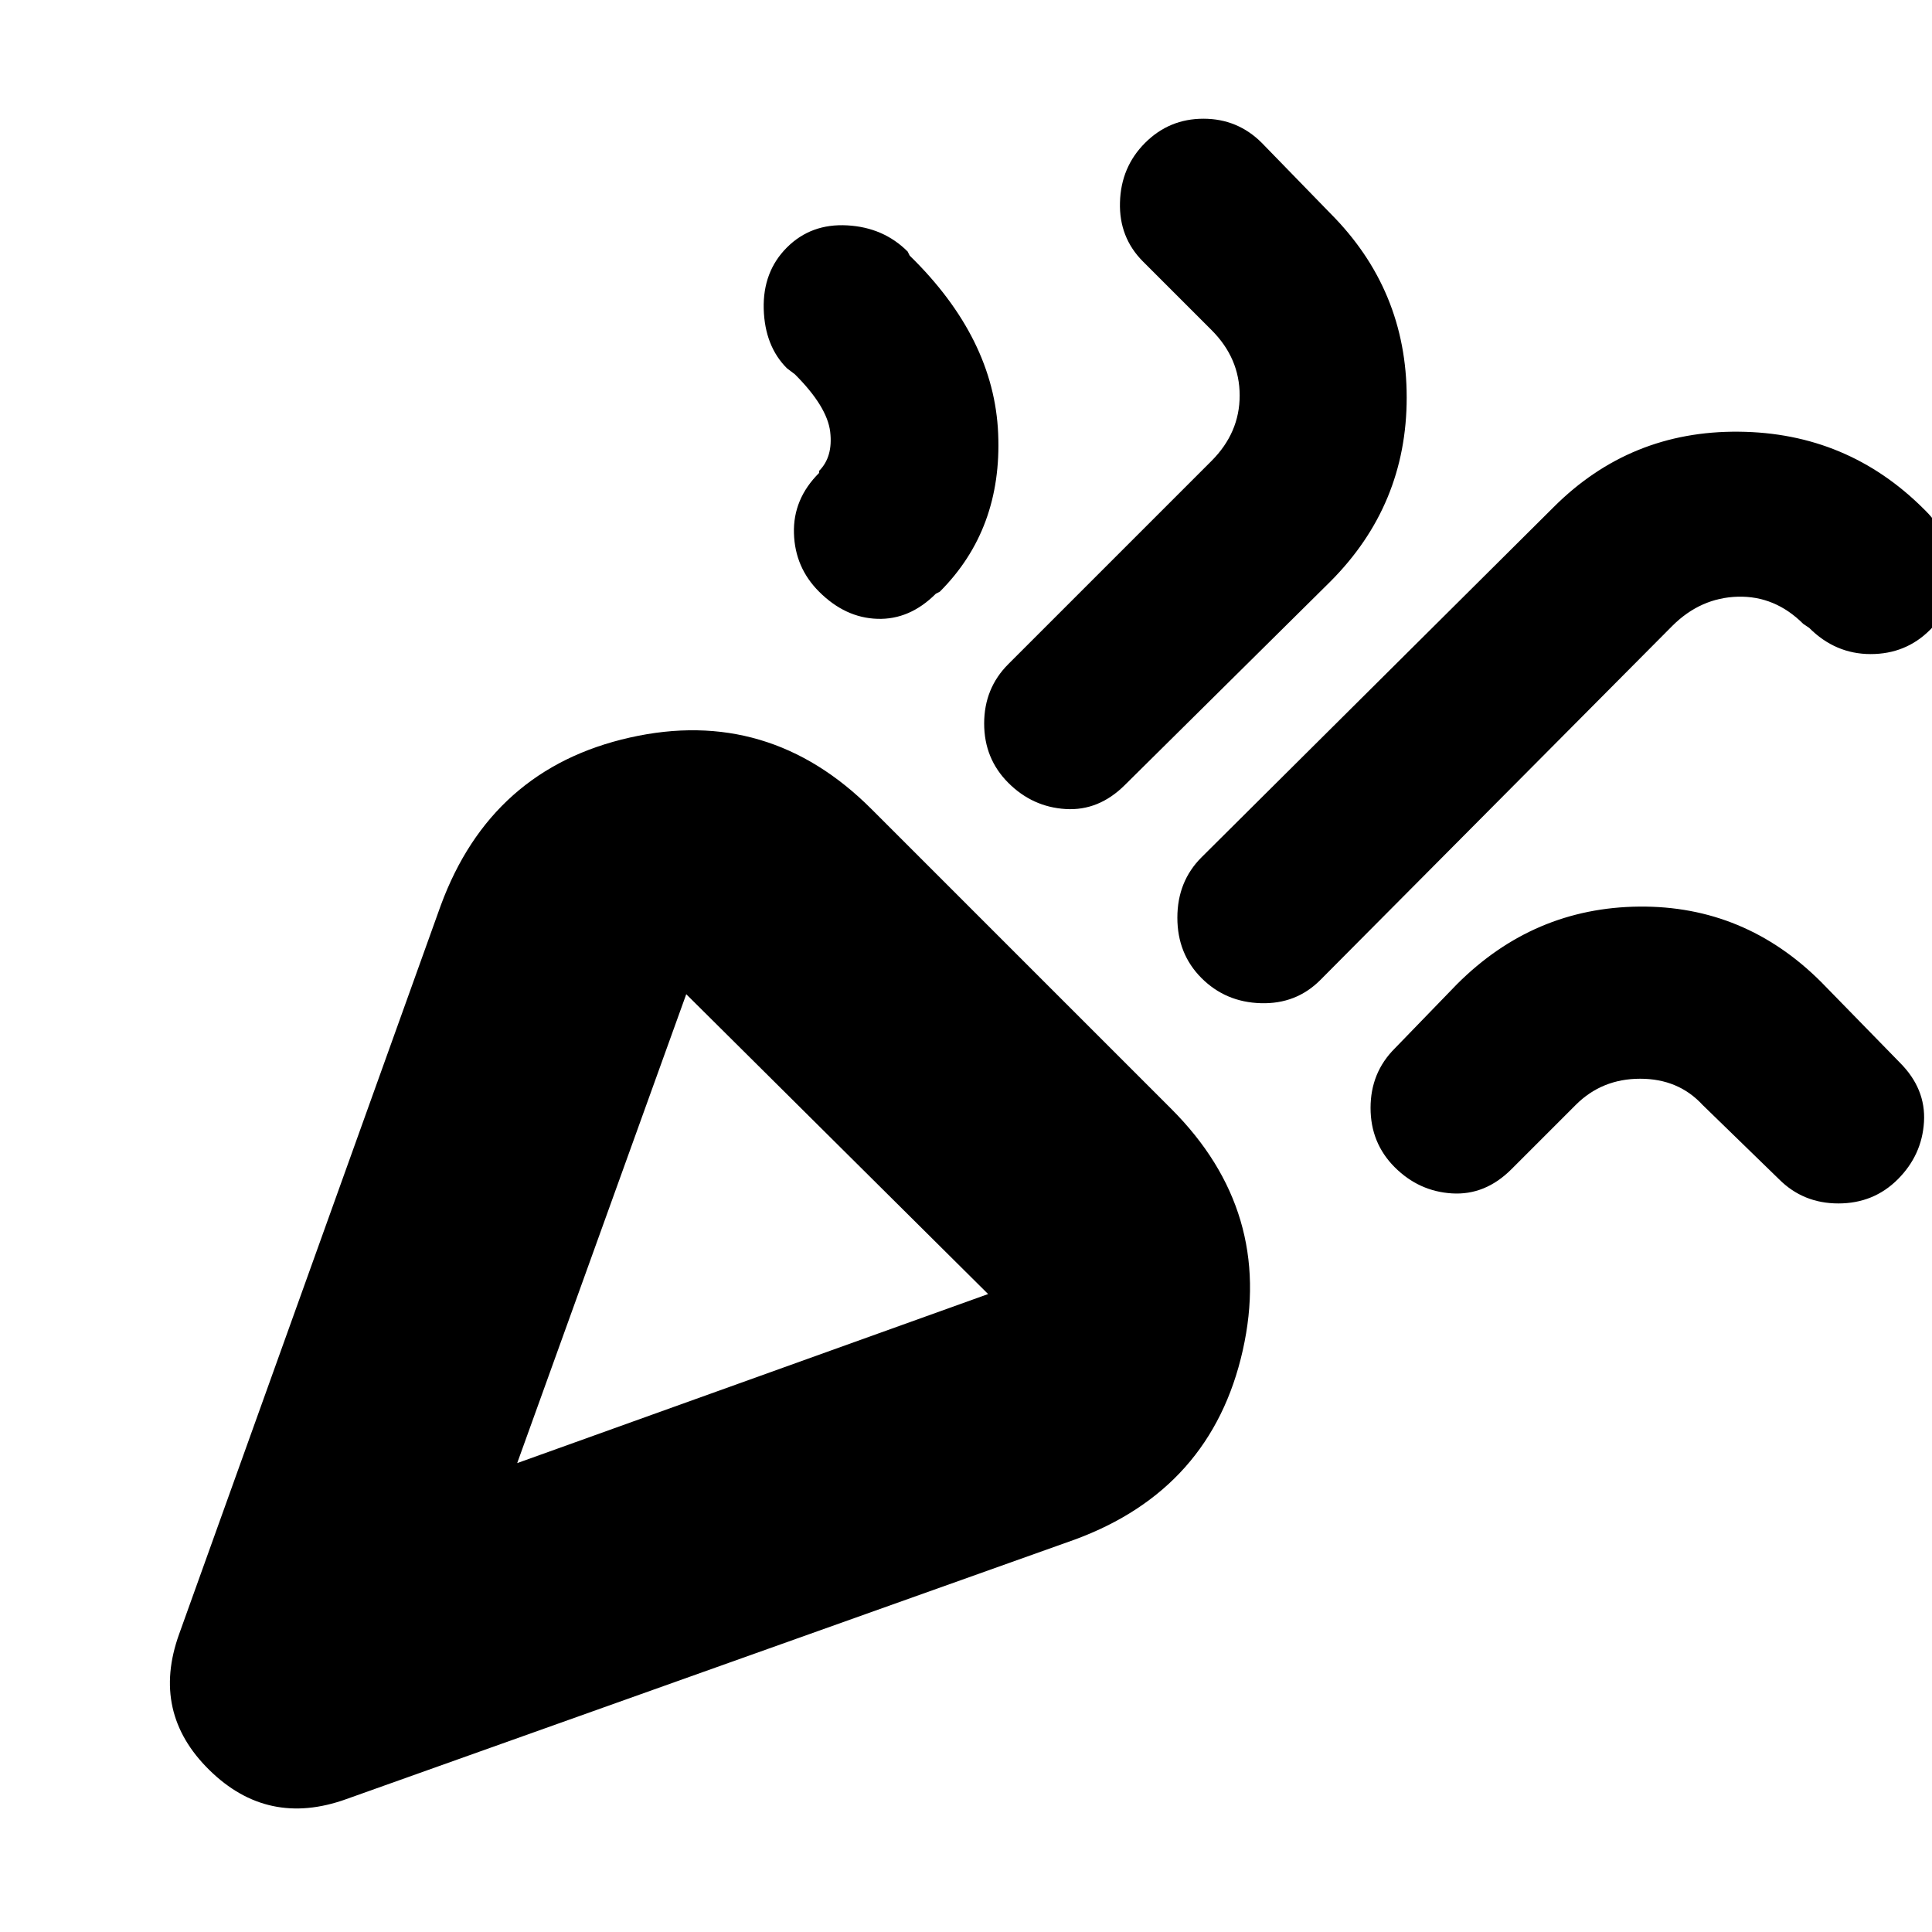 <svg xmlns="http://www.w3.org/2000/svg" height="20" width="20"><path d="M3.583 18.625Q2.771 18.917 2.167 18.323Q1.562 17.729 1.854 16.917L4.562 9.375Q5.083 7.958 6.521 7.635Q7.958 7.312 9.021 8.375L12.125 11.479Q13.188 12.542 12.865 13.979Q12.542 15.417 11.125 15.938ZM5.354 15.146 10.229 13.396Q10.229 13.396 10.229 13.396Q10.229 13.396 10.229 13.396L7.104 10.292Q7.104 10.292 7.104 10.292Q7.104 10.292 7.104 10.292ZM12.438 10.125Q12.188 9.875 12.188 9.5Q12.188 9.125 12.438 8.875L16.083 5.25Q16.875 4.458 18 4.469Q19.125 4.479 19.917 5.271L19.938 5.292Q20.167 5.521 20.208 5.885Q20.25 6.25 19.979 6.521Q19.729 6.771 19.365 6.771Q19 6.771 18.729 6.5L18.667 6.458Q18.375 6.167 17.99 6.177Q17.604 6.188 17.312 6.479L13.667 10.146Q13.417 10.396 13.052 10.385Q12.688 10.375 12.438 10.125ZM8.479 6.125Q8.229 5.875 8.219 5.521Q8.208 5.167 8.479 4.896V4.875Q8.625 4.729 8.594 4.469Q8.562 4.208 8.229 3.875L8.146 3.812Q7.917 3.583 7.906 3.198Q7.896 2.812 8.146 2.562Q8.396 2.312 8.771 2.333Q9.146 2.354 9.396 2.604L9.417 2.646Q10.292 3.5 10.333 4.49Q10.375 5.479 9.729 6.125L9.688 6.146Q9.417 6.417 9.083 6.406Q8.75 6.396 8.479 6.125ZM10.438 8.104Q10.188 7.854 10.188 7.49Q10.188 7.125 10.438 6.875L12.542 4.771Q12.833 4.479 12.833 4.094Q12.833 3.708 12.542 3.417L11.833 2.708Q11.583 2.458 11.594 2.094Q11.604 1.729 11.854 1.479Q12.104 1.229 12.458 1.229Q12.812 1.229 13.062 1.479L13.771 2.208Q14.562 3 14.562 4.115Q14.562 5.229 13.771 6.021L11.646 8.125Q11.375 8.396 11.031 8.375Q10.688 8.354 10.438 8.104ZM14.438 12.083Q14.188 11.833 14.188 11.469Q14.188 11.104 14.438 10.854L15.083 10.188Q15.875 9.396 16.969 9.385Q18.062 9.375 18.854 10.167L19.667 11Q19.938 11.271 19.917 11.615Q19.896 11.958 19.646 12.208Q19.396 12.458 19.031 12.458Q18.667 12.458 18.417 12.208L17.625 11.438Q17.375 11.167 16.979 11.167Q16.583 11.167 16.312 11.438L15.646 12.104Q15.375 12.375 15.031 12.354Q14.688 12.333 14.438 12.083ZM5.354 15.146Q5.354 15.146 5.354 15.146Q5.354 15.146 5.354 15.146Q5.354 15.146 5.354 15.146Q5.354 15.146 5.354 15.146Z"/></svg>